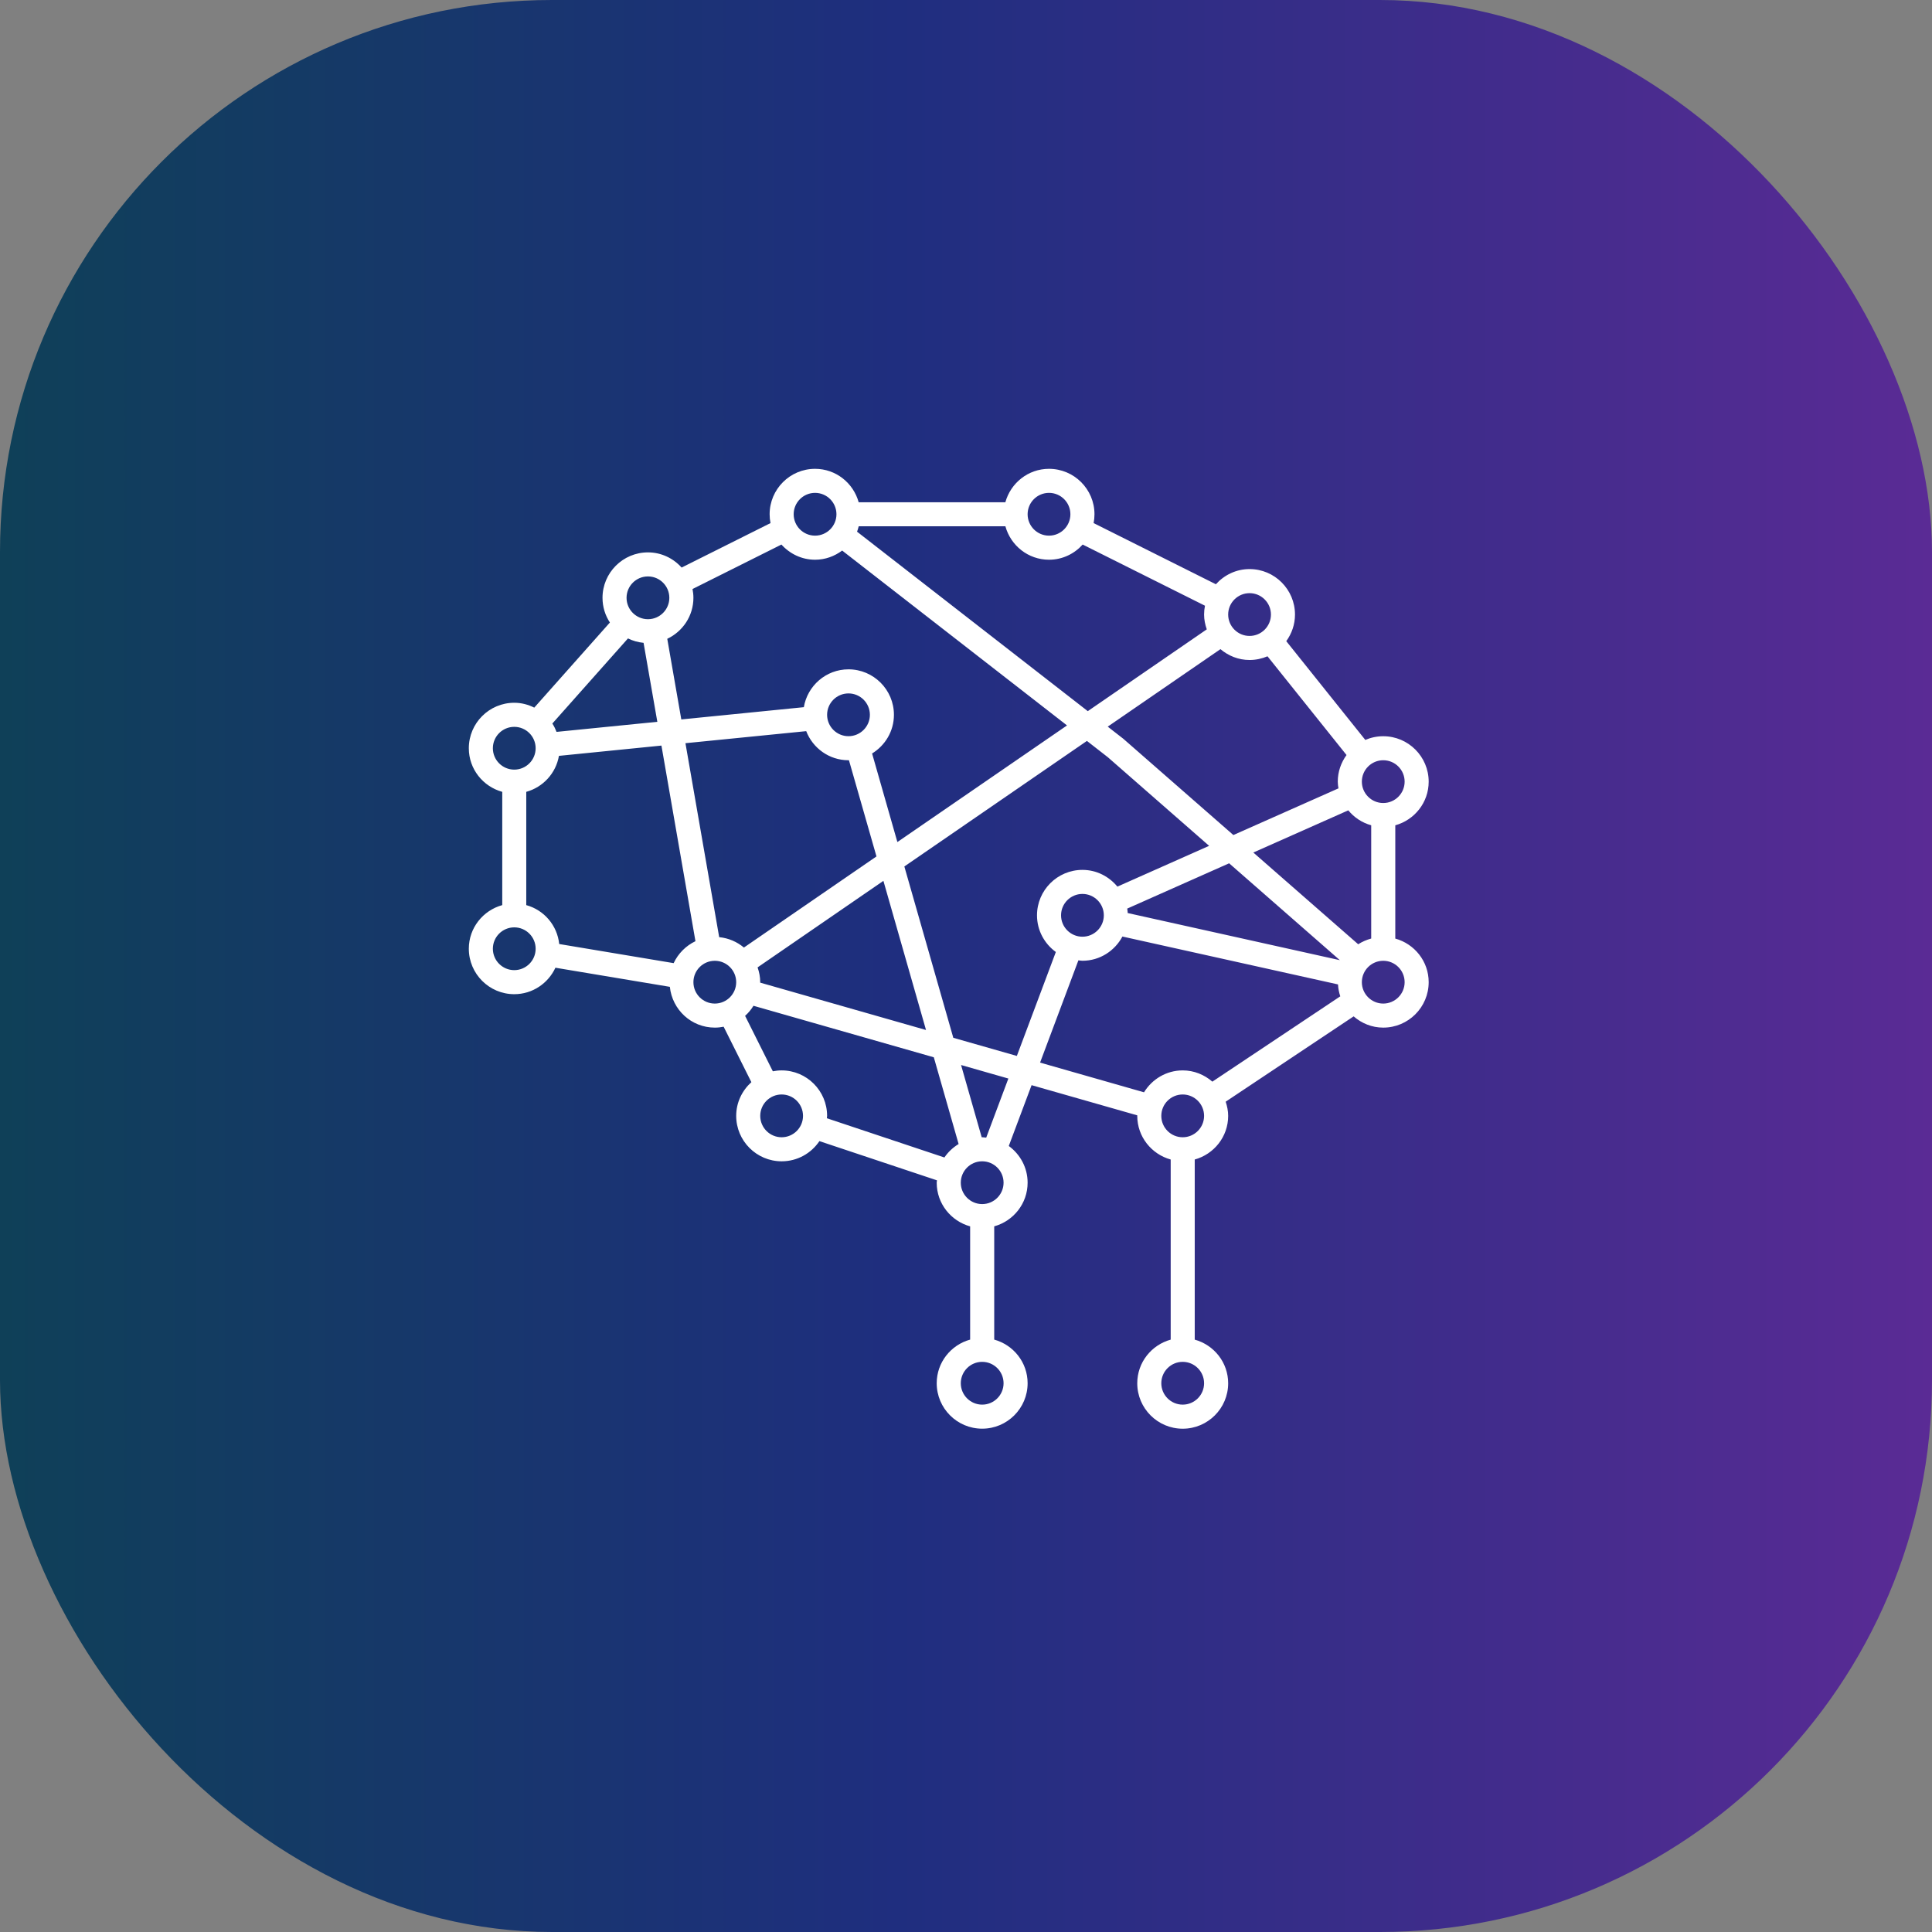<svg width="56" height="56" viewBox="0 0 56 56" fill="none" xmlns="http://www.w3.org/2000/svg">
<rect x="0" y="0" width="56" height="56" fill="#808080" stroke="none"/>
<rect width="56" height="56" rx="16" fill="url(#paint0_linear_1527_797)"/>
<g clip-path="url(#clip0_1527_797)">
<path d="M40.443 27.205V23.922C41 23.767 41.411 23.262 41.411 22.657C41.411 21.931 40.82 21.34 40.094 21.34C39.909 21.34 39.733 21.379 39.574 21.447L37.283 18.584C37.441 18.367 37.536 18.101 37.536 17.813C37.536 17.086 36.945 16.495 36.219 16.495C35.83 16.495 35.485 16.667 35.243 16.935L31.699 15.162C31.715 15.08 31.724 14.995 31.724 14.906C31.724 14.18 31.133 13.589 30.406 13.589C29.801 13.589 29.295 14.001 29.141 14.558H24.889C24.735 14.001 24.23 13.589 23.625 13.589C22.899 13.589 22.308 14.18 22.308 14.906C22.308 14.995 22.317 15.08 22.334 15.162L19.757 16.451C19.516 16.183 19.17 16.011 18.781 16.011C18.055 16.011 17.464 16.602 17.464 17.328C17.464 17.593 17.543 17.838 17.678 18.044L15.486 20.511C15.31 20.423 15.116 20.37 14.906 20.37C14.18 20.37 13.589 20.961 13.589 21.688C13.589 22.293 14.001 22.798 14.558 22.952V26.235C14.001 26.389 13.589 26.895 13.589 27.499C13.589 28.226 14.18 28.817 14.906 28.817C15.435 28.817 15.889 28.502 16.099 28.05L19.416 28.604C19.485 29.267 20.039 29.786 20.719 29.786C20.807 29.786 20.892 29.777 20.975 29.76L21.779 31.367C21.511 31.61 21.339 31.955 21.339 32.344C21.339 33.07 21.93 33.661 22.656 33.661C23.112 33.661 23.514 33.429 23.751 33.076L27.159 34.213C27.157 34.236 27.151 34.258 27.151 34.281C27.151 34.887 27.563 35.392 28.12 35.547V38.829C27.563 38.983 27.151 39.488 27.151 40.094C27.151 40.82 27.742 41.411 28.469 41.411C29.195 41.411 29.786 40.82 29.786 40.094C29.786 39.489 29.375 38.983 28.818 38.829V35.546C29.375 35.392 29.786 34.886 29.786 34.28C29.786 33.843 29.569 33.457 29.24 33.217L29.901 31.454L32.965 32.329C32.965 32.334 32.964 32.339 32.964 32.344C32.964 32.948 33.376 33.455 33.933 33.609V38.83C33.376 38.984 32.964 39.489 32.964 40.095C32.964 40.821 33.555 41.412 34.281 41.412C35.008 41.412 35.599 40.821 35.599 40.095C35.599 39.49 35.187 38.984 34.63 38.83V33.609C35.187 33.455 35.599 32.949 35.599 32.344C35.599 32.2 35.57 32.063 35.527 31.933L39.236 29.46C39.467 29.661 39.764 29.786 40.094 29.786C40.82 29.786 41.411 29.195 41.411 28.469C41.411 27.864 41 27.359 40.443 27.205ZM32.687 26.465C32.685 26.422 32.68 26.378 32.673 26.336L35.627 25.023L38.836 27.831L32.687 26.465ZM31.375 27.151C31.033 27.151 30.755 26.873 30.755 26.531C30.755 26.189 31.033 25.911 31.375 25.911C31.717 25.911 31.995 26.189 31.995 26.531C31.995 26.873 31.717 27.151 31.375 27.151ZM31.375 25.214C30.649 25.214 30.058 25.805 30.058 26.531C30.058 26.969 30.275 27.355 30.604 27.594L29.474 30.607L27.632 30.081L26.213 25.115L31.505 21.476L32.113 21.95L35.047 24.517L32.388 25.699C32.146 25.406 31.785 25.214 31.375 25.214ZM20.846 27.164L19.868 21.542L23.367 21.193V21.189C23.557 21.683 24.033 22.036 24.594 22.036C24.599 22.036 24.603 22.035 24.607 22.035L25.405 24.824L21.563 27.465C21.364 27.299 21.118 27.191 20.846 27.164ZM24.594 21.339C24.252 21.339 23.974 21.061 23.974 20.719C23.974 20.377 24.252 20.099 24.594 20.099C24.936 20.099 25.214 20.377 25.214 20.719C25.214 21.061 24.936 21.339 24.594 21.339ZM21.959 28.04L25.606 25.532L26.841 29.855L22.034 28.482C22.034 28.477 22.035 28.473 22.035 28.468C22.036 28.318 22.005 28.175 21.959 28.04ZM35.375 18.816C35.605 19.009 35.896 19.13 36.219 19.13C36.404 19.13 36.579 19.091 36.739 19.023L39.03 21.885C38.872 22.102 38.776 22.368 38.776 22.656C38.776 22.723 38.786 22.787 38.796 22.851L35.75 24.204L32.558 21.412L32.108 21.062L35.375 18.816ZM39.368 27.37L36.328 24.711L39.081 23.488C39.251 23.695 39.48 23.848 39.745 23.921V27.204C39.611 27.241 39.483 27.296 39.368 27.37ZM40.714 22.656C40.714 22.998 40.436 23.276 40.094 23.276C39.752 23.276 39.474 22.998 39.474 22.656C39.474 22.314 39.752 22.036 40.094 22.036C40.436 22.036 40.714 22.314 40.714 22.656ZM36.219 17.193C36.561 17.193 36.839 17.471 36.839 17.813C36.839 18.155 36.561 18.433 36.219 18.433C35.877 18.433 35.599 18.155 35.599 17.813C35.599 17.471 35.877 17.193 36.219 17.193ZM30.406 14.286C30.748 14.286 31.026 14.564 31.026 14.906C31.026 15.248 30.748 15.526 30.406 15.526C30.064 15.526 29.786 15.248 29.786 14.906C29.786 14.564 30.064 14.286 30.406 14.286ZM30.406 16.224C30.795 16.224 31.141 16.052 31.382 15.784L34.927 17.557C34.91 17.639 34.901 17.724 34.901 17.813C34.901 17.964 34.932 18.106 34.979 18.242L31.53 20.613L24.842 15.411C24.862 15.362 24.876 15.308 24.89 15.255H29.142C29.295 15.812 29.801 16.224 30.406 16.224ZM23.625 14.286C23.967 14.286 24.245 14.564 24.245 14.906C24.245 15.248 23.967 15.526 23.625 15.526C23.283 15.526 23.005 15.248 23.005 14.906C23.005 14.564 23.283 14.286 23.625 14.286ZM22.65 15.784C22.891 16.051 23.237 16.224 23.625 16.224C23.92 16.224 24.19 16.123 24.41 15.958L30.928 21.027L26.011 24.407L25.278 21.84C25.656 21.608 25.911 21.195 25.911 20.719C25.911 19.992 25.32 19.401 24.594 19.401C23.942 19.401 23.403 19.878 23.299 20.501V20.498L19.748 20.853L19.341 18.516C19.788 18.305 20.099 17.853 20.099 17.328C20.099 17.24 20.089 17.155 20.073 17.073L22.65 15.784ZM16.132 21.214C16.099 21.129 16.059 21.047 16.01 20.972L18.202 18.505C18.341 18.574 18.493 18.617 18.654 18.633L19.053 20.922L16.132 21.214ZM18.781 16.708C19.123 16.708 19.401 16.986 19.401 17.328C19.401 17.67 19.123 17.948 18.781 17.948C18.439 17.948 18.161 17.67 18.161 17.328C18.161 16.986 18.439 16.708 18.781 16.708ZM14.286 21.688C14.286 21.346 14.564 21.068 14.906 21.068C15.248 21.068 15.526 21.346 15.526 21.688C15.526 22.03 15.248 22.308 14.906 22.308C14.564 22.308 14.286 22.03 14.286 21.688ZM14.906 28.12C14.564 28.12 14.286 27.842 14.286 27.5C14.286 27.158 14.564 26.88 14.906 26.88C15.248 26.88 15.526 27.158 15.526 27.5C15.526 27.842 15.248 28.12 14.906 28.12ZM19.526 27.917L16.209 27.363C16.152 26.82 15.769 26.377 15.254 26.235V22.952C15.741 22.817 16.114 22.413 16.201 21.909L19.172 21.611L20.158 27.281C19.881 27.413 19.657 27.638 19.526 27.917ZM20.099 28.469C20.099 28.127 20.377 27.849 20.719 27.849C21.061 27.849 21.339 28.127 21.339 28.469C21.339 28.811 21.061 29.089 20.719 29.089C20.377 29.089 20.099 28.811 20.099 28.469ZM22.656 32.964C22.314 32.964 22.036 32.686 22.036 32.344C22.036 32.002 22.314 31.724 22.656 31.724C22.998 31.724 23.276 32.002 23.276 32.344C23.276 32.686 22.998 32.964 22.656 32.964ZM23.967 32.413C23.968 32.389 23.974 32.367 23.974 32.344C23.974 31.617 23.383 31.026 22.656 31.026C22.568 31.026 22.483 31.036 22.401 31.052L21.597 29.445C21.692 29.36 21.773 29.262 21.84 29.153L27.067 30.646L27.786 33.16C27.623 33.26 27.481 33.391 27.374 33.55L23.967 32.413ZM29.089 40.094C29.089 40.436 28.811 40.714 28.469 40.714C28.127 40.714 27.849 40.436 27.849 40.094C27.849 39.752 28.127 39.474 28.469 39.474C28.811 39.474 29.089 39.752 29.089 40.094ZM28.469 34.901C28.127 34.901 27.849 34.623 27.849 34.281C27.849 33.939 28.127 33.661 28.469 33.661C28.811 33.661 29.089 33.939 29.089 34.281C29.089 34.623 28.811 34.901 28.469 34.901ZM28.586 32.975C28.546 32.972 28.509 32.964 28.469 32.964C28.464 32.964 28.46 32.965 28.455 32.965L27.857 30.87L29.228 31.262L28.586 32.975ZM30.147 30.8L31.258 27.836C31.298 27.84 31.335 27.848 31.375 27.848C31.878 27.848 32.312 27.561 32.534 27.146L38.783 28.534C38.789 28.654 38.812 28.769 38.849 28.879L35.141 31.352C34.908 31.151 34.611 31.026 34.281 31.026C33.806 31.026 33.392 31.282 33.16 31.661L30.147 30.8ZM34.901 40.094C34.901 40.436 34.623 40.714 34.281 40.714C33.939 40.714 33.661 40.436 33.661 40.094C33.661 39.752 33.939 39.474 34.281 39.474C34.623 39.474 34.901 39.752 34.901 40.094ZM34.281 32.964C33.939 32.964 33.661 32.686 33.661 32.344C33.661 32.002 33.939 31.724 34.281 31.724C34.623 31.724 34.901 32.002 34.901 32.344C34.901 32.686 34.623 32.964 34.281 32.964ZM40.094 29.089C39.752 29.089 39.474 28.811 39.474 28.469C39.474 28.127 39.752 27.849 40.094 27.849C40.436 27.849 40.714 28.127 40.714 28.469C40.714 28.811 40.436 29.089 40.094 29.089Z" fill="white"/>
</g>
<defs>
<linearGradient id="paint0_linear_1527_797" x1="0" y1="28" x2="56" y2="28" gradientUnits="userSpaceOnUse">
<stop stop-color="#0F4058"/>
<stop offset="0.465" stop-color="#1F2E7F"/>
<stop offset="1" stop-color="#5A2B95"/>
</linearGradient>
<clipPath id="clip0_1527_797">
<rect width="31" height="31" fill="white" transform="translate(12 12)"/>
</clipPath>
</defs>
</svg>
